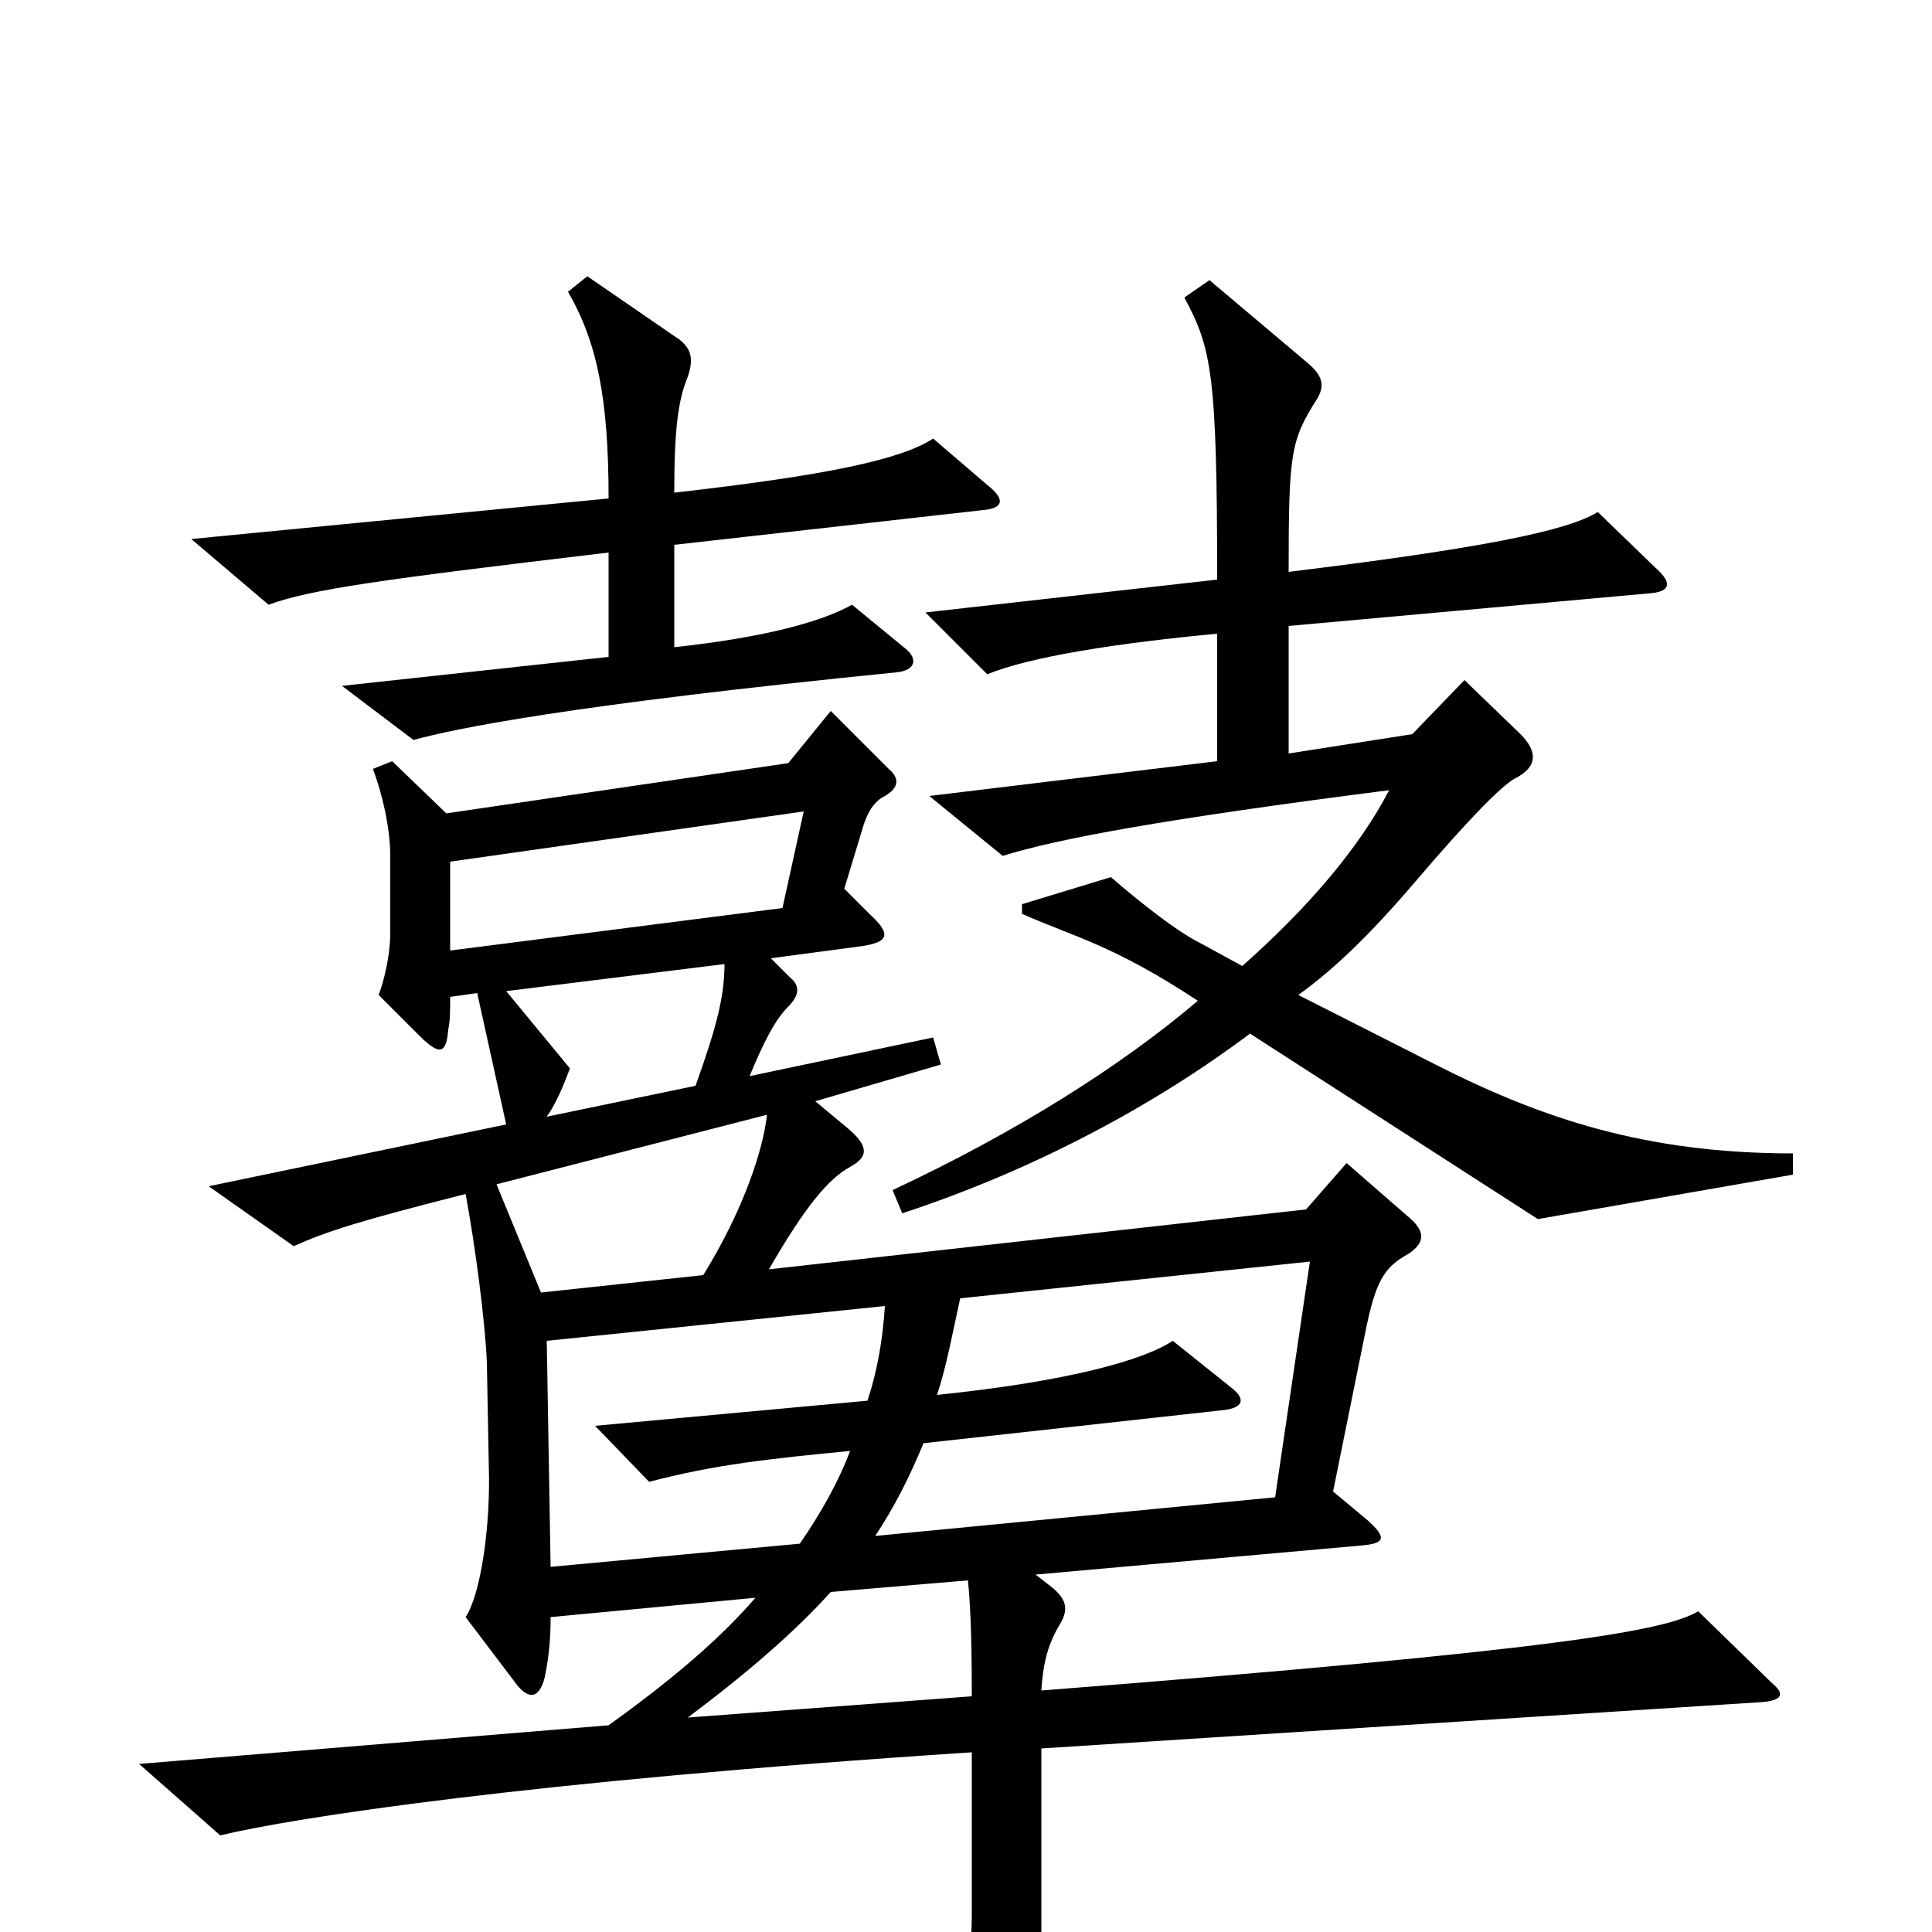 <svg xmlns="http://www.w3.org/2000/svg" viewBox="0 -1000 1000 1000">
	<path fill="#000000" d="M511 -749L483 -773C466 -762 428 -754 349 -745C349 -778 351 -793 356 -805C359 -814 358 -819 352 -824L304 -857L294 -849C309 -823 315 -794 315 -742L99 -721L139 -687C161 -695 197 -700 315 -714V-660L177 -645L214 -617C236 -623 294 -635 464 -652C474 -653 475 -659 469 -664L441 -687C425 -678 395 -670 349 -665V-718L509 -736C520 -737 520 -742 511 -749ZM928 -392V-403C852 -403 798 -421 743 -449L672 -485C690 -498 708 -515 732 -543C761 -577 777 -593 784 -597C796 -603 796 -611 787 -620L758 -648L731 -620L667 -610V-676L855 -693C864 -694 866 -698 857 -706L827 -735C811 -725 765 -716 667 -704C667 -766 668 -772 682 -794C686 -801 684 -806 677 -812L626 -855L613 -846C627 -820 630 -807 630 -700L479 -683L511 -651C533 -660 577 -667 630 -672V-606L481 -588L519 -557C548 -566 602 -576 719 -591C704 -562 678 -531 643 -500L621 -512C609 -518 590 -533 575 -546L529 -532V-527C556 -515 576 -511 620 -482C580 -448 526 -414 462 -384L467 -372C537 -395 599 -429 647 -465L796 -369ZM917 -129L879 -166C862 -156 808 -146 539 -125C540 -141 543 -150 549 -160C553 -167 552 -172 545 -178L536 -185L704 -200C717 -201 718 -204 708 -213L690 -228L707 -312C712 -336 716 -344 729 -351C738 -357 738 -363 728 -371L697 -398L676 -374L398 -343C417 -376 429 -390 440 -396C449 -401 450 -406 440 -415L422 -430L487 -449L483 -463L388 -443C395 -460 401 -472 408 -479C414 -485 414 -490 409 -494L399 -504L444 -510C460 -512 462 -516 450 -527L437 -540L447 -573C449 -579 452 -585 458 -588C465 -592 466 -597 460 -602L430 -632L408 -605L231 -579L203 -606L193 -602C198 -589 202 -571 202 -557V-517C202 -506 199 -493 196 -485L217 -464C228 -453 231 -455 232 -467C233 -472 233 -476 233 -484L247 -486L262 -418L108 -386L152 -355C170 -363 186 -368 241 -382C246 -355 251 -317 252 -295L253 -241C254 -211 249 -175 241 -163L266 -130C273 -120 279 -120 282 -132C284 -142 285 -151 285 -163L391 -173C372 -151 347 -130 315 -107L72 -87L114 -50C151 -59 273 -78 503 -93V-8C503 20 495 45 486 56L517 103C525 115 529 115 533 98C536 86 539 45 539 26V-95L912 -119C924 -120 923 -124 917 -129ZM416 -580L405 -530L233 -508V-554ZM375 -501C375 -483 370 -466 360 -438L283 -422C288 -429 292 -439 295 -447L262 -487ZM397 -423C395 -405 385 -374 364 -340L280 -331L257 -387ZM678 -347L660 -225L453 -205C463 -220 471 -236 478 -253L632 -270C644 -271 645 -276 637 -282L607 -306C592 -296 553 -285 485 -278C490 -293 493 -310 497 -328ZM458 -324C457 -307 454 -290 449 -275L308 -262L336 -233C370 -242 399 -245 440 -249C434 -233 425 -217 414 -201L285 -189L283 -306ZM503 -122L356 -111C388 -135 412 -156 430 -176L501 -182C502 -172 503 -157 503 -122Z"/>
</svg>